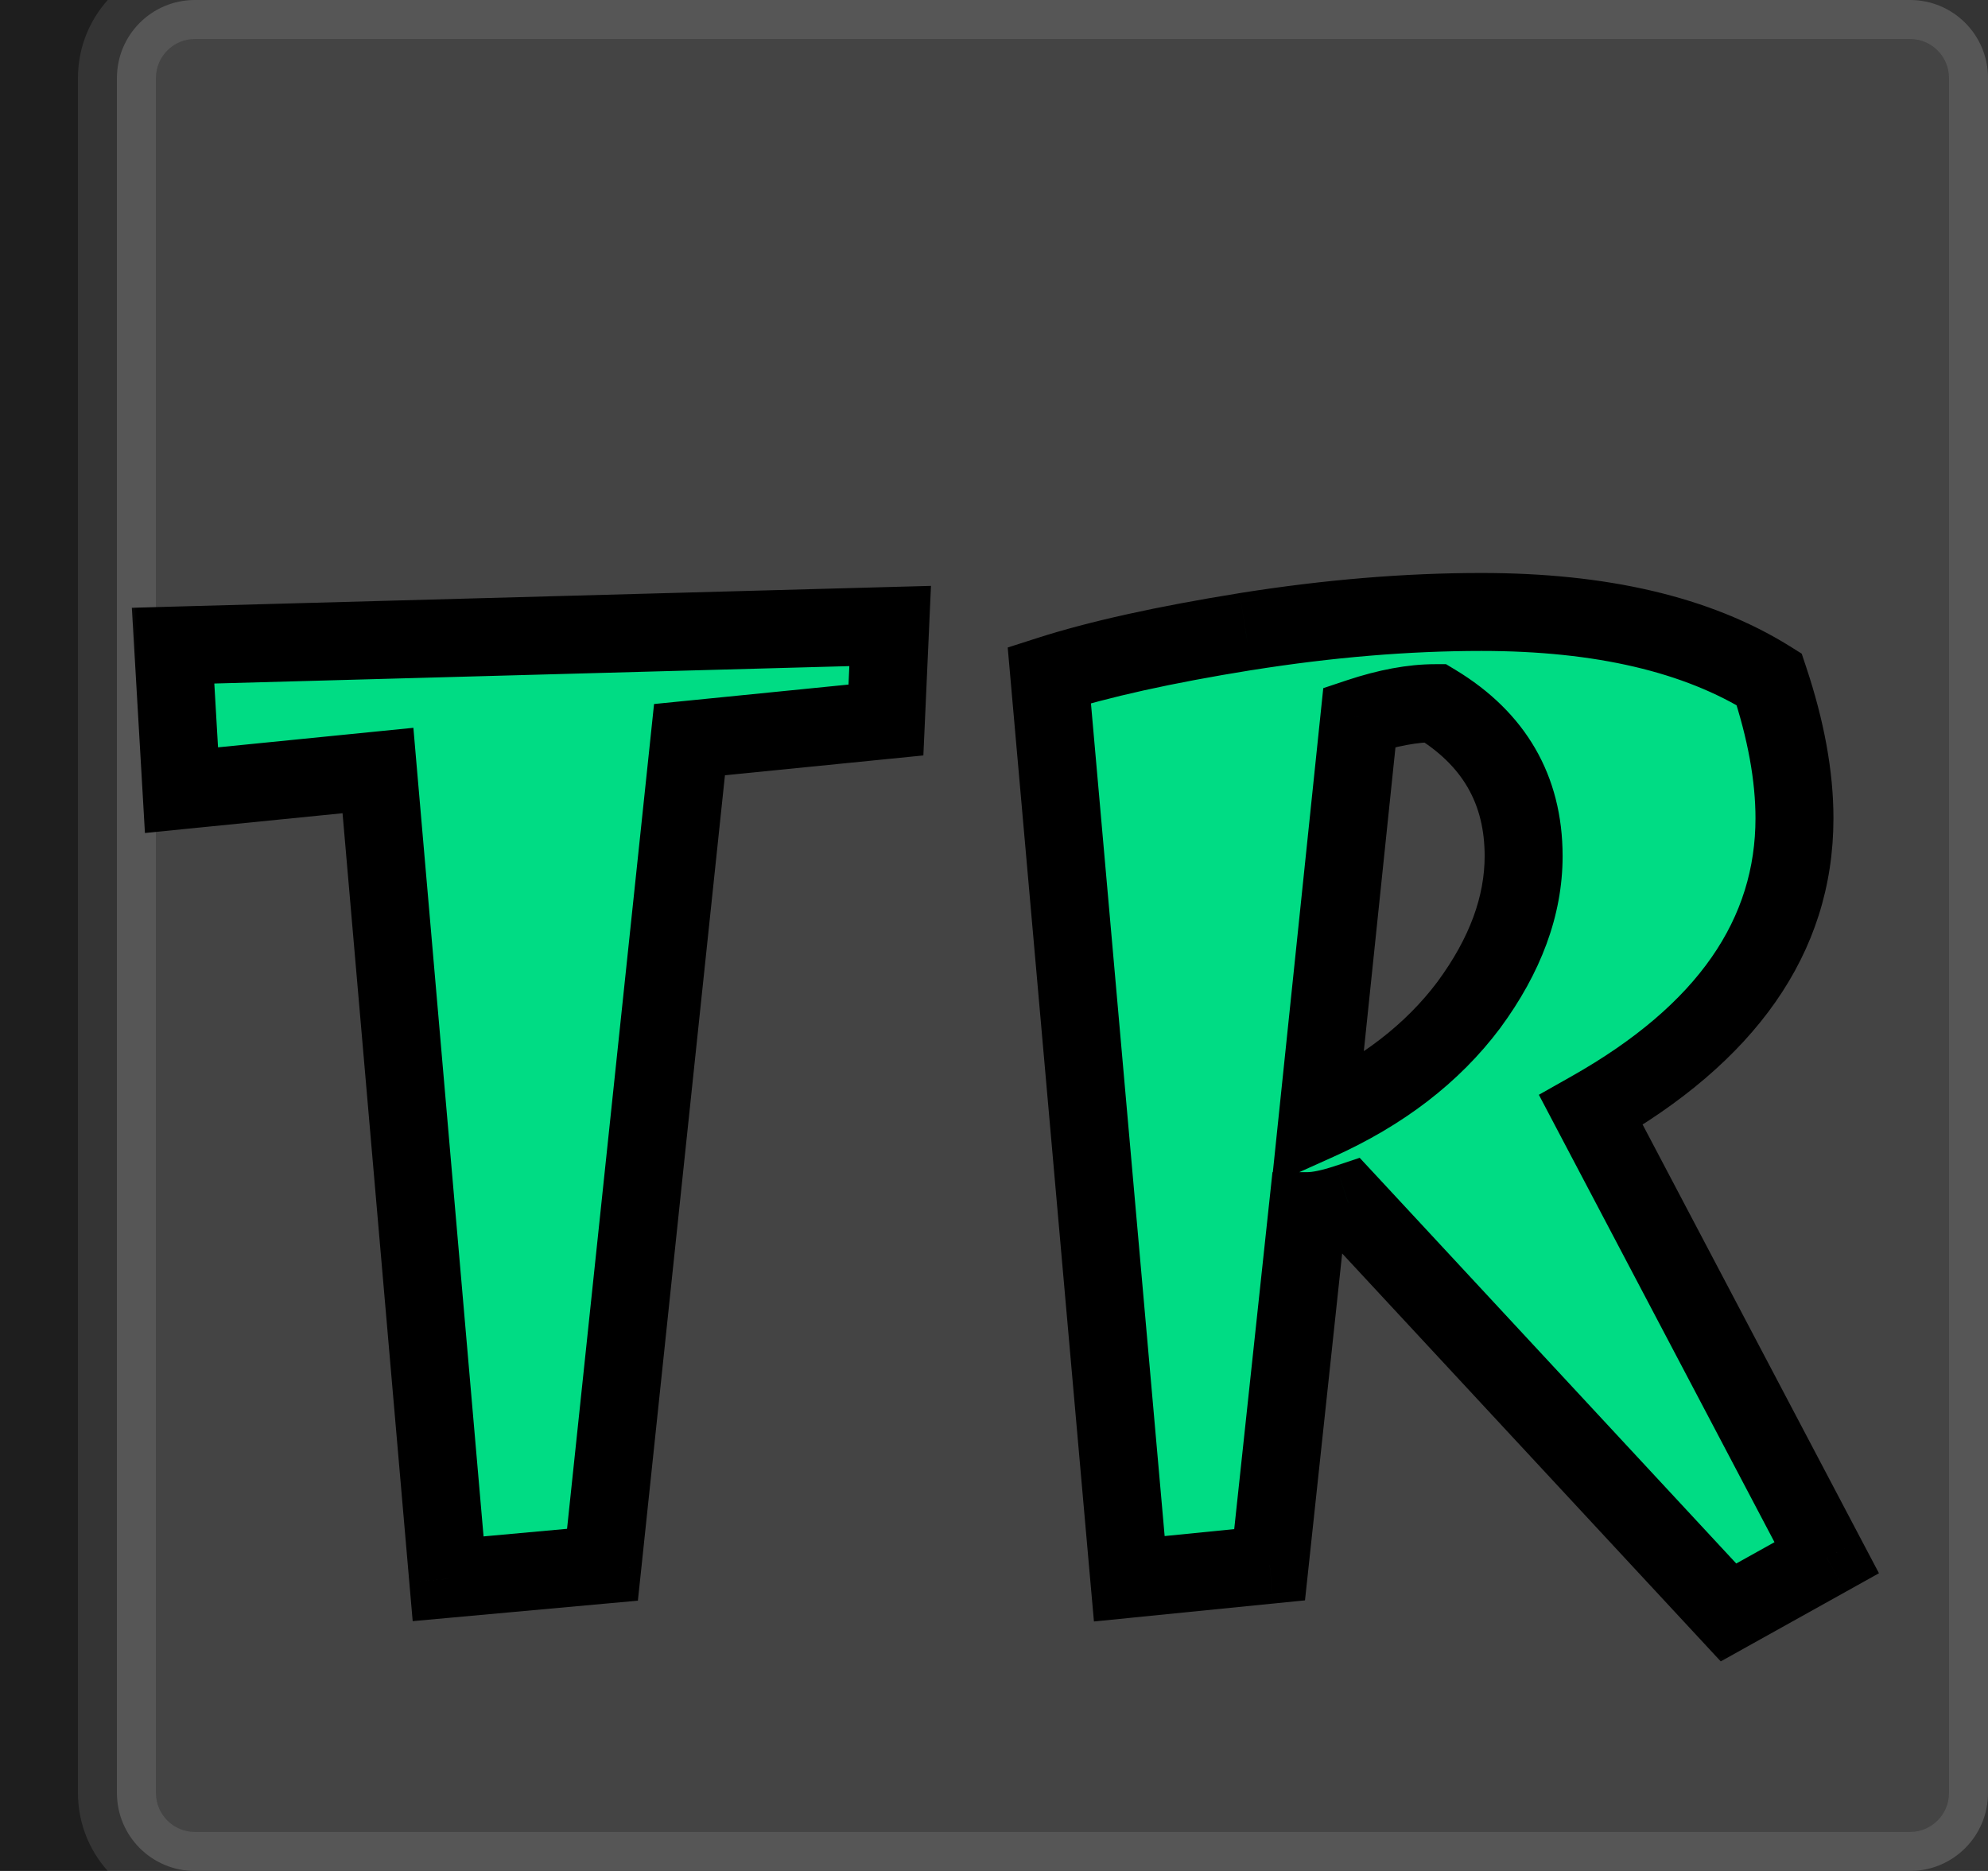 <svg width="51" height="48" viewBox="0 0 51 48" fill="none" xmlns="http://www.w3.org/2000/svg">
<rect width="51" height="48" fill="#1E1E1E"/>
<path d="M3 2C3 0.895 3.895 0 5 0H49C50.105 0 51 0.895 51 2V46C51 47.105 50.105 48 49 48H5C3.895 48 3 47.105 3 46V2Z" fill="#444444"/>
<path d="M5 1H49V-1H5V1ZM50 2V46H52V2H50ZM49 47H5V49H49V47ZM4 46V2H2V46H4ZM5 47C4.448 47 4 46.552 4 46H2C2 47.657 3.343 49 5 49V47ZM50 46C50 46.552 49.552 47 49 47V49C50.657 49 52 47.657 52 46H50ZM49 1C49.552 1 50 1.448 50 2H52C52 0.343 50.657 -1 49 -1V1ZM5 -1C3.343 -1 2 0.343 2 2H4C4 1.448 4.448 1 5 1V-1Z" fill="white" fill-opacity="0.1"/>
<g filter="url(#filter0_d_0_1)">
<mask id="path-3-outside-1_0_1" maskUnits="userSpaceOnUse" x="3" y="10" width="46" height="29" fill="black">
<rect fill="white" x="3" y="10" width="46" height="29"/>
<path d="M4.44 12.564L22.836 12.06L22.728 14.472L17.688 14.976L15.456 36.144L11.496 36.504L9.696 15.768L4.656 16.272L4.44 12.564ZM34.587 26.856C34.155 27 33.807 27.072 33.543 27.072L32.571 36.144L28.971 36.504L26.919 13.32C28.191 12.912 29.871 12.54 31.959 12.204C34.071 11.868 36.087 11.7 38.007 11.7C41.079 11.7 43.539 12.276 45.387 13.428C45.819 14.724 46.035 15.912 46.035 16.992C46.035 20.016 44.295 22.512 40.815 24.48L46.863 35.964L44.343 37.368L34.587 26.856ZM39.087 17.964C39.087 16.26 38.331 14.952 36.819 14.04C36.243 14.04 35.595 14.16 34.875 14.4L33.795 24.768C35.451 24.024 36.747 23.028 37.683 21.78C38.619 20.508 39.087 19.236 39.087 17.964Z"/>
</mask>
<path d="M4.44 12.564L22.836 12.06L22.728 14.472L17.688 14.976L15.456 36.144L11.496 36.504L9.696 15.768L4.656 16.272L4.44 12.564ZM34.587 26.856C34.155 27 33.807 27.072 33.543 27.072L32.571 36.144L28.971 36.504L26.919 13.32C28.191 12.912 29.871 12.54 31.959 12.204C34.071 11.868 36.087 11.7 38.007 11.7C41.079 11.7 43.539 12.276 45.387 13.428C45.819 14.724 46.035 15.912 46.035 16.992C46.035 20.016 44.295 22.512 40.815 24.48L46.863 35.964L44.343 37.368L34.587 26.856ZM39.087 17.964C39.087 16.26 38.331 14.952 36.819 14.04C36.243 14.04 35.595 14.16 34.875 14.4L33.795 24.768C35.451 24.024 36.747 23.028 37.683 21.78C38.619 20.508 39.087 19.236 39.087 17.964Z" fill="#00DC84"/>
<path d="M4.44 12.564L4.413 11.564L3.382 11.593L3.442 12.622L4.44 12.564ZM22.836 12.06L23.835 12.105L23.883 11.031L22.809 11.06L22.836 12.06ZM22.728 14.472L22.828 15.467L23.688 15.381L23.727 14.517L22.728 14.472ZM17.688 14.976L17.588 13.981L16.779 14.062L16.694 14.871L17.688 14.976ZM15.456 36.144L15.546 37.14L16.364 37.066L16.451 36.249L15.456 36.144ZM11.496 36.504L10.5 36.59L10.587 37.591L11.586 37.5L11.496 36.504ZM9.696 15.768L10.692 15.681L10.605 14.672L9.597 14.773L9.696 15.768ZM4.656 16.272L3.658 16.33L3.718 17.371L4.755 17.267L4.656 16.272ZM4.467 13.564L22.863 13.06L22.809 11.06L4.413 11.564L4.467 13.564ZM21.837 12.015L21.729 14.427L23.727 14.517L23.835 12.105L21.837 12.015ZM22.628 13.477L17.588 13.981L17.788 15.971L22.828 15.467L22.628 13.477ZM16.694 14.871L14.461 36.039L16.451 36.249L18.683 15.081L16.694 14.871ZM15.366 35.148L11.405 35.508L11.586 37.5L15.546 37.14L15.366 35.148ZM12.492 36.417L10.692 15.681L8.7 15.854L10.5 36.59L12.492 36.417ZM9.597 14.773L4.556 15.277L4.755 17.267L9.796 16.763L9.597 14.773ZM5.654 16.214L5.438 12.506L3.442 12.622L3.658 16.33L5.654 16.214ZM34.587 26.856L35.32 26.176L34.881 25.704L34.27 25.907L34.587 26.856ZM33.543 27.072V26.072H32.644L32.548 26.965L33.543 27.072ZM32.571 36.144L32.67 37.139L33.478 37.058L33.565 36.251L32.571 36.144ZM28.971 36.504L27.974 36.592L28.064 37.6L29.07 37.499L28.971 36.504ZM26.919 13.32L26.613 12.368L25.852 12.612L25.922 13.408L26.919 13.32ZM31.959 12.204L31.802 11.216L31.8 11.217L31.959 12.204ZM45.387 13.428L46.335 13.112L46.221 12.77L45.916 12.579L45.387 13.428ZM40.815 24.48L40.322 23.61L39.478 24.087L39.93 24.946L40.815 24.48ZM46.863 35.964L47.349 36.838L48.203 36.362L47.747 35.498L46.863 35.964ZM44.343 37.368L43.61 38.048L44.144 38.624L44.829 38.242L44.343 37.368ZM36.819 14.04L37.335 13.184L37.097 13.04H36.819V14.04ZM34.875 14.4L34.558 13.451L33.947 13.655L33.88 14.296L34.875 14.4ZM33.795 24.768L32.8 24.664L32.62 26.392L34.204 25.68L33.795 24.768ZM37.683 21.78L38.483 22.38L38.488 22.373L37.683 21.78ZM34.27 25.907C33.878 26.038 33.649 26.072 33.543 26.072V28.072C33.965 28.072 34.431 27.962 34.903 27.805L34.27 25.907ZM32.548 26.965L31.576 36.038L33.565 36.251L34.537 27.178L32.548 26.965ZM32.471 35.149L28.871 35.509L29.07 37.499L32.67 37.139L32.471 35.149ZM29.967 36.416L27.915 13.232L25.922 13.408L27.974 36.592L29.967 36.416ZM27.224 14.272C28.429 13.886 30.054 13.523 32.117 13.191L31.8 11.217C29.687 11.557 27.952 11.938 26.613 12.368L27.224 14.272ZM32.116 13.192C34.182 12.863 36.145 12.7 38.007 12.7V10.7C36.029 10.7 33.96 10.873 31.802 11.216L32.116 13.192ZM38.007 12.7C40.965 12.7 43.221 13.256 44.858 14.277L45.916 12.579C43.856 11.296 41.192 10.7 38.007 10.7V12.7ZM44.438 13.744C44.844 14.964 45.035 16.044 45.035 16.992H47.035C47.035 15.78 46.793 14.484 46.335 13.112L44.438 13.744ZM45.035 16.992C45.035 19.54 43.605 21.753 40.322 23.61L41.307 25.351C44.985 23.27 47.035 20.492 47.035 16.992H45.035ZM39.93 24.946L45.978 36.43L47.747 35.498L41.699 24.014L39.93 24.946ZM46.376 35.09L43.856 36.494L44.829 38.242L47.349 36.838L46.376 35.09ZM45.076 36.688L35.32 26.176L33.854 27.536L43.61 38.048L45.076 36.688ZM40.087 17.964C40.087 15.894 39.134 14.269 37.335 13.184L36.302 14.896C37.527 15.635 38.087 16.626 38.087 17.964H40.087ZM36.819 13.04C36.107 13.04 35.35 13.188 34.558 13.451L35.191 15.349C35.839 15.133 36.378 15.04 36.819 15.04V13.04ZM33.88 14.296L32.8 24.664L34.789 24.872L35.869 14.504L33.88 14.296ZM34.204 25.68C35.989 24.878 37.43 23.784 38.483 22.38L36.883 21.18C36.064 22.272 34.912 23.17 33.385 23.856L34.204 25.68ZM38.488 22.373C39.52 20.971 40.087 19.496 40.087 17.964H38.087C38.087 18.976 37.718 20.045 36.877 21.187L38.488 22.373Z" fill="black" mask="url(#path-3-outside-1_0_1)"/>
</g>
<defs>
<filter id="filter0_d_0_1" x="0.44" y="11.7" width="50.423" height="33.668" filterUnits="userSpaceOnUse" color-interpolation-filters="sRGB">
<feFlood flood-opacity="0" result="BackgroundImageFix"/>
<feColorMatrix in="SourceAlpha" type="matrix" values="0 0 0 0 0 0 0 0 0 0 0 0 0 0 0 0 0 0 127 0" result="hardAlpha"/>
<feOffset dy="4"/>
<feGaussianBlur stdDeviation="2"/>
<feComposite in2="hardAlpha" operator="out"/>
<feColorMatrix type="matrix" values="0 0 0 0 0 0 0 0 0 0 0 0 0 0 0 0 0 0 0.25 0"/>
<feBlend mode="normal" in2="BackgroundImageFix" result="effect1_dropShadow_0_1"/>
<feBlend mode="normal" in="SourceGraphic" in2="effect1_dropShadow_0_1" result="shape"/>
</filter>
</defs>
</svg>
